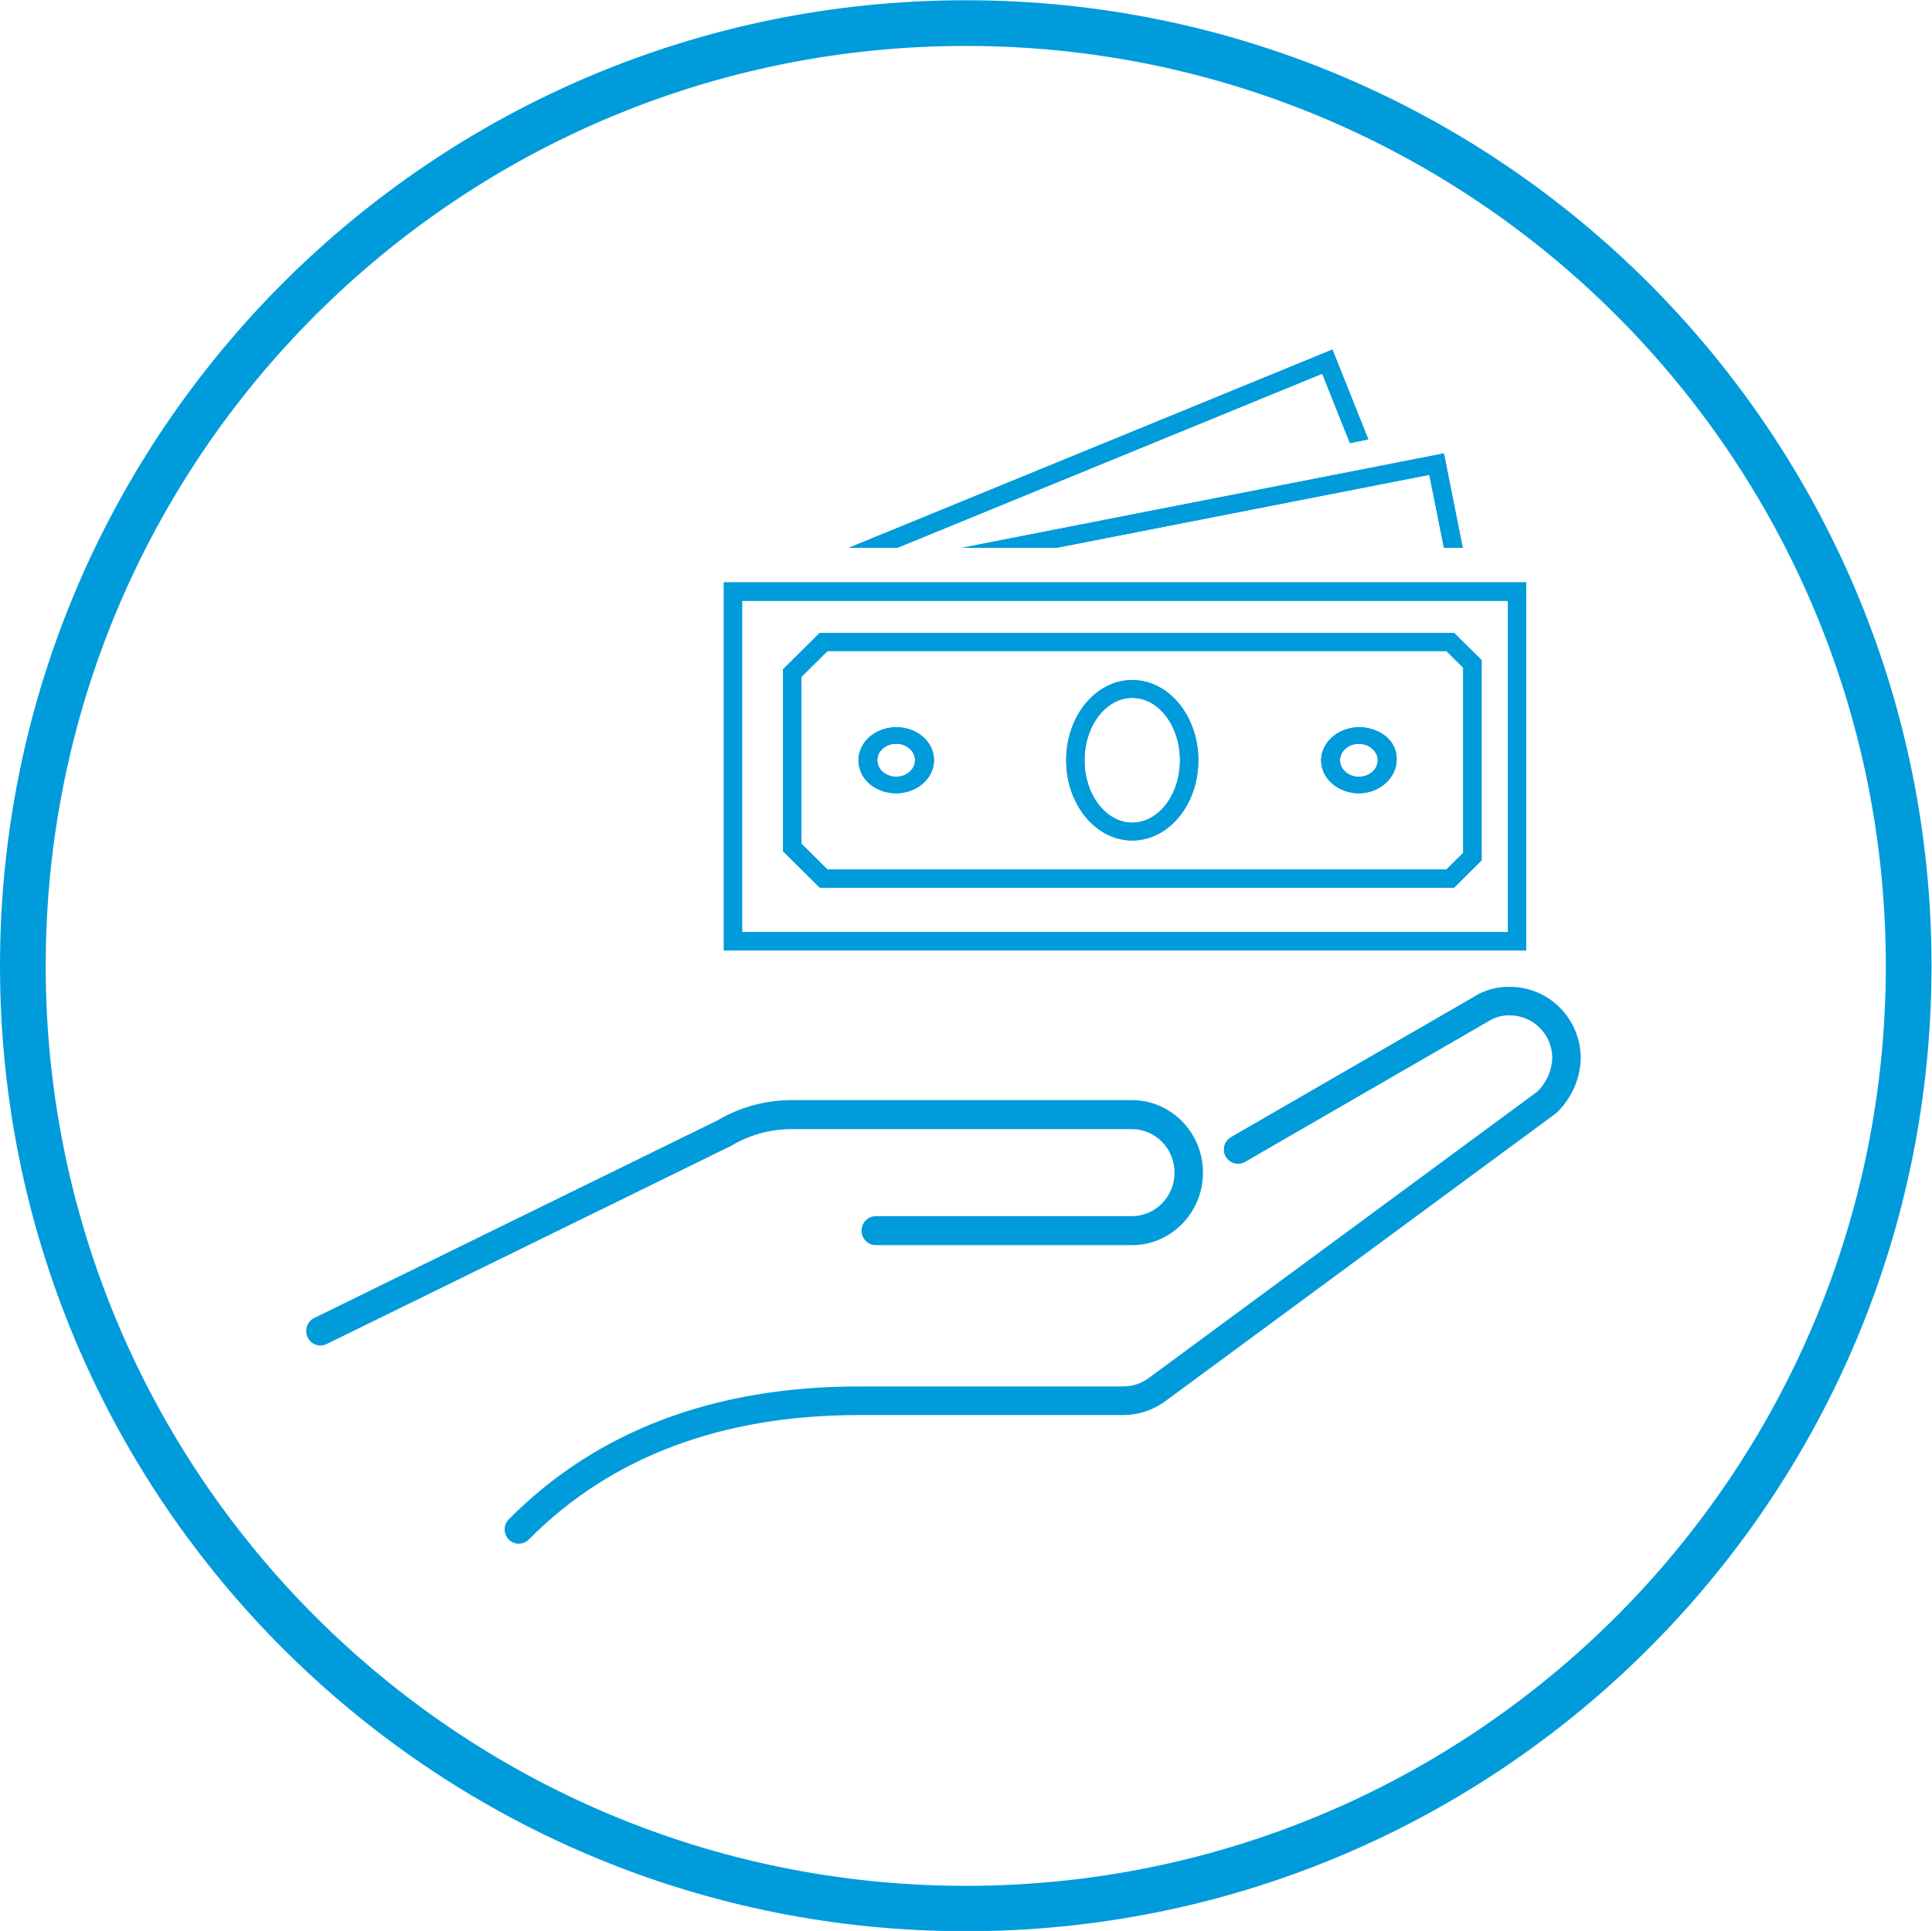 <?xml version="1.0" encoding="UTF-8" standalone="no"?>
<!-- Created with Inkscape (http://www.inkscape.org/) -->

<svg
   version="1.1"
   id="svg1"
   width="178.037"
   height="177.984"
   viewBox="0 0 178.037 177.984"
   sodipodi:docname="boceto-bink-1.ai"
   xmlns:inkscape="http://www.inkscape.org/namespaces/inkscape"
   xmlns:sodipodi="http://sodipodi.sourceforge.net/DTD/sodipodi-0.dtd"
   xmlns="http://www.w3.org/2000/svg"
   xmlns:svg="http://www.w3.org/2000/svg">
  <defs
     id="defs1">
    <clipPath
       clipPathUnits="userSpaceOnUse"
       id="clipPath1225">
      <path
         d="M 0,1875.172 H 1365.919 V 0 H 0 Z"
         transform="translate(-619.032,-1695.116)"
         id="path1225" />
    </clipPath>
    <clipPath
       clipPathUnits="userSpaceOnUse"
       id="clipPath1227">
      <path
         d="M 0,1875.172 H 1365.919 V 0 H 0 Z"
         transform="translate(-670.504,-1683.832)"
         id="path1227" />
    </clipPath>
    <clipPath
       clipPathUnits="userSpaceOnUse"
       id="clipPath1229">
      <path
         d="M 0,1875.172 H 1365.919 V 0 H 0 Z"
         transform="translate(-720.223,-1693.668)"
         id="path1229" />
    </clipPath>
    <clipPath
       clipPathUnits="userSpaceOnUse"
       id="clipPath1231">
      <path
         d="M 0,1875.172 H 1365.919 V 0 H 0 Z"
         transform="translate(-714.66,-1729.06)"
         id="path1231" />
    </clipPath>
    <clipPath
       clipPathUnits="userSpaceOnUse"
       id="clipPath1233">
      <path
         d="M 0,1875.172 H 1365.919 V 0 H 0 Z"
         transform="translate(-714.66,-1729.06)"
         id="path1233" />
    </clipPath>
    <clipPath
       clipPathUnits="userSpaceOnUse"
       id="clipPath1235">
      <path
         d="M 0,1875.172 H 1365.919 V 0 H 0 Z"
         transform="translate(-707.257,-1736.051)"
         id="path1235" />
    </clipPath>
    <clipPath
       clipPathUnits="userSpaceOnUse"
       id="clipPath1237">
      <path
         d="M 0,1875.172 H 1365.919 V 0 H 0 Z"
         transform="translate(-707.257,-1736.051)"
         id="path1237" />
    </clipPath>
    <clipPath
       clipPathUnits="userSpaceOnUse"
       id="clipPath1239">
      <path
         d="M 0,1875.172 H 1365.919 V 0 H 0 Z"
         transform="translate(0,2.5000001e-5)"
         id="path1239" />
    </clipPath>
    <clipPath
       clipPathUnits="userSpaceOnUse"
       id="clipPath1241">
      <path
         d="M 0,1875.172 H 1365.919 V 0 H 0 Z"
         transform="translate(0,2.5000001e-5)"
         id="path1241" />
    </clipPath>
    <clipPath
       clipPathUnits="userSpaceOnUse"
       id="clipPath1243">
      <path
         d="M 0,1875.172 H 1365.919 V 0 H 0 Z"
         transform="translate(-694.128,-1703.784)"
         id="path1243" />
    </clipPath>
    <clipPath
       clipPathUnits="userSpaceOnUse"
       id="clipPath1245">
      <path
         d="M 0,1875.172 H 1365.919 V 0 H 0 Z"
         transform="translate(-694.128,-1703.784)"
         id="path1245" />
    </clipPath>
    <clipPath
       clipPathUnits="userSpaceOnUse"
       id="clipPath1247">
      <path
         d="M 0,1875.172 H 1365.919 V 0 H 0 Z"
         transform="translate(-677.106,-1707.131)"
         id="path1247" />
    </clipPath>
    <clipPath
       clipPathUnits="userSpaceOnUse"
       id="clipPath1249">
      <path
         d="M 0,1875.172 H 1365.919 V 0 H 0 Z"
         transform="translate(-677.106,-1707.131)"
         id="path1249" />
    </clipPath>
    <clipPath
       clipPathUnits="userSpaceOnUse"
       id="clipPath1251">
      <path
         d="M 0,1875.172 H 1365.919 V 0 H 0 Z"
         transform="translate(-710.322,-1707.093)"
         id="path1251" />
    </clipPath>
    <clipPath
       clipPathUnits="userSpaceOnUse"
       id="clipPath1253">
      <path
         d="M 0,1875.172 H 1365.919 V 0 H 0 Z"
         transform="translate(-710.322,-1707.093)"
         id="path1253" />
    </clipPath>
    <clipPath
       clipPathUnits="userSpaceOnUse"
       id="clipPath1255">
      <path
         d="M 0,1875.172 H 1365.919 V 0 H 0 Z"
         transform="translate(-716.367,-1700.521)"
         id="path1255" />
    </clipPath>
    <clipPath
       clipPathUnits="userSpaceOnUse"
       id="clipPath1257">
      <path
         d="M 0,1875.172 H 1365.919 V 0 H 0 Z"
         transform="translate(-716.367,-1700.521)"
         id="path1257" />
    </clipPath>
  </defs>
  <sodipodi:namedview
     id="namedview1"
     pagecolor="#ffffff"
     bordercolor="#000000"
     borderopacity="0.25"
     inkscape:showpageshadow="2"
     inkscape:pageopacity="0.0"
     inkscape:pagecheckerboard="0"
     inkscape:deskcolor="#d1d1d1"
     showgrid="false">
    <inkscape:page
       x="4.0743148e-06"
       y="2.5949269e-06"
       width="178.037"
       height="177.984"
       id="page2"
       margin="0"
       bleed="0" />
  </sodipodi:namedview>
  <g
     id="layer-MC0"
     inkscape:groupmode="layer"
     inkscape:label="Capa 1"
     transform="translate(-4506.284,-151.054)">
    <path
       id="path1224"
       d="M 0,0 C 0,35.128 28.477,63.605 63.605,63.605 98.733,63.605 127.21,35.128 127.21,0 127.21,-35.128 98.733,-63.605 63.605,-63.605 28.477,-63.605 0,-35.128 0,0 m 130.369,0 c 0,36.872 -29.892,66.763 -66.764,66.763 C 26.732,66.763 -3.159,36.872 -3.159,0 c 0,-36.357 29.067,-65.905 65.227,-66.725 h 3.075 c 36.159,0.82 65.226,30.368 65.226,66.725"
       style="fill:#009bdb;fill-opacity:1;fill-rule:nonzero;stroke:none"
       transform="matrix(1.333,0,0,-1.333,4510.495,240.072)"
       clip-path="url(#clipPath1225)" />
    <path
       id="path1226"
       d="m 0,0 h 23.602 c 1.629,0 2.95,-1.347 2.95,-3.008 0,-1.662 -1.321,-3.009 -2.95,-3.009 H 5.9 c -0.543,0 -0.983,-0.449 -0.983,-1.002 0,-0.554 0.44,-1.003 0.983,-1.003 h 17.702 c 2.715,0 4.916,2.245 4.916,5.014 0,2.769 -2.201,5.013 -4.916,5.013 L 0,2.005 C -1.774,1.991 -3.513,1.507 -5.049,0.602 l -27.83,-13.638 c -0.499,-0.217 -0.731,-0.807 -0.518,-1.316 0.213,-0.509 0.791,-0.746 1.29,-0.529 0.028,0.012 0.055,0.025 0.081,0.04 L -4.13,-1.171 C -2.878,-0.418 -1.454,-0.014 0,0"
       style="fill:#009bdb;fill-opacity:1;fill-rule:evenodd;stroke:none"
       transform="matrix(1.333,0,0,-1.333,4579.125,255.117)"
       clip-path="url(#clipPath1227)" />
    <path
       id="path1228"
       d="m 0,0 c -0.901,0.02 -1.787,-0.232 -2.544,-0.723 l -16.734,-9.668 c -0.469,-0.271 -0.631,-0.874 -0.363,-1.347 0.269,-0.473 0.867,-0.637 1.336,-0.366 l 16.797,9.705 c 0.448,0.292 0.974,0.441 1.508,0.426 1.621,0 2.936,-1.325 2.936,-2.96 -0.039,-0.875 -0.409,-1.702 -1.034,-2.31 l -26.833,-19.781 c -0.514,-0.39 -1.138,-0.602 -1.781,-0.606 h -18.302 c -10.009,0 -18.145,-3.086 -24.179,-9.175 -0.388,-0.378 -0.399,-1.003 -0.024,-1.395 0.376,-0.392 0.995,-0.403 1.384,-0.024 0.008,0.008 0.016,0.016 0.024,0.024 5.654,5.702 13.324,8.593 22.795,8.593 h 18.299 c 1.054,0.004 2.08,0.347 2.927,0.98 L 3.131,-8.79 3.246,-8.692 c 1.026,0.98 1.622,2.332 1.657,3.757 C 4.9,-2.208 2.705,0.002 0,0"
       style="fill:#009bdb;fill-opacity:1;fill-rule:evenodd;stroke:none"
       transform="matrix(1.333,0,0,-1.333,4645.417,242.003)"
       clip-path="url(#clipPath1229)" />
    <path
       id="path1230"
       d="M 0,0 1.007,-5.046 H 2.308 L 1.007,1.479 -32.252,-5.035 c -0.035,-0.007 -0.035,-0.012 0,-0.012 h 6.486 z"
       style="fill:#009bdb;fill-opacity:1;fill-rule:evenodd;stroke:none"
       transform="matrix(1.333,0,0,-1.333,4638,194.813)"
       clip-path="url(#clipPath1231)" />
    <path
       id="path1232"
       d="M 0,0 1.007,-5.046 H 2.308 L 1.007,1.479 -32.252,-5.035 c -0.035,-0.007 -0.035,-0.012 0,-0.012 h 6.486 z"
       style="fill:#009bdb;fill-opacity:1;fill-rule:nonzero;stroke:none"
       transform="matrix(1.333,0,0,-1.333,4638,194.813)"
       clip-path="url(#clipPath1233)" />
    <path
       id="path1234"
       d="m 0,0 1.915,-4.799 1.271,0.255 -2.479,6.211 -33.401,-13.692 c -0.017,-0.007 -0.015,-0.012 0,-0.012 h 3.326 z"
       style="fill:#009bdb;fill-opacity:1;fill-rule:evenodd;stroke:none"
       transform="matrix(1.333,0,0,-1.333,4628.129,185.493)"
       clip-path="url(#clipPath1235)" />
    <path
       id="path1236"
       d="m 0,0 1.915,-4.799 1.271,0.255 -2.479,6.211 -33.401,-13.692 c -0.017,-0.007 -0.015,-0.012 0,-0.012 h 3.326 z"
       style="fill:#009bdb;fill-opacity:1;fill-rule:nonzero;stroke:none"
       transform="matrix(1.333,0,0,-1.333,4628.129,185.493)"
       clip-path="url(#clipPath1237)" />
    <path
       id="path1238"
       d="m 721.536,1722.056 h -55.469 v -25.451 h 55.469 z m -1.26,-24.178 h -52.948 v 22.905 h 52.948 z"
       style="fill:#009bdb;fill-opacity:1;fill-rule:evenodd;stroke:none"
       transform="matrix(1.333,0,0,-1.333,3685.12,2500.227)"
       clip-path="url(#clipPath1239)" />
    <path
       id="path1240"
       d="m 721.536,1722.056 h -55.469 v -25.451 h 55.469 z m -1.26,-24.178 h -52.948 v 22.905 h 52.948 z"
       style="fill:#009bdb;fill-opacity:1;fill-rule:nonzero;stroke:none"
       transform="matrix(1.333,0,0,-1.333,3685.12,2500.227)"
       clip-path="url(#clipPath1241)" />
    <path
       id="path1242"
       d="m 0,0 c 2.523,0 4.568,2.483 4.568,5.547 0,3.064 -2.045,5.547 -4.568,5.547 -2.523,0 -4.568,-2.483 -4.568,-5.547 C -4.568,2.483 -2.523,0 0,0 m 0,9.861 c 1.82,0 3.299,-1.935 3.299,-4.314 0,-2.379 -1.48,-4.314 -3.299,-4.314 -1.819,0 -3.299,1.935 -3.299,4.314 0,2.379 1.48,4.314 3.299,4.314"
       style="fill:#009bdb;fill-opacity:1;fill-rule:evenodd;stroke:none"
       transform="matrix(1.333,0,0,-1.333,4610.624,228.515)"
       clip-path="url(#clipPath1243)" />
    <path
       id="path1244"
       d="m 0,0 c 2.523,0 4.568,2.483 4.568,5.547 0,3.064 -2.045,5.547 -4.568,5.547 -2.523,0 -4.568,-2.483 -4.568,-5.547 C -4.568,2.483 -2.523,0 0,0 m 0,9.861 c 1.82,0 3.299,-1.935 3.299,-4.314 0,-2.379 -1.48,-4.314 -3.299,-4.314 -1.819,0 -3.299,1.935 -3.299,4.314 0,2.379 1.48,4.314 3.299,4.314"
       style="fill:#009bdb;fill-opacity:1;fill-rule:nonzero;stroke:none"
       transform="matrix(1.333,0,0,-1.333,4610.624,228.515)"
       clip-path="url(#clipPath1245)" />
    <path
       id="path1246"
       d="M 0,0 C 1.393,-0.338 2.836,0.376 3.223,1.595 3.35,1.995 3.35,2.419 3.222,2.82 2.983,3.589 2.296,4.19 1.417,4.4 0.024,4.739 -1.419,4.026 -1.807,2.807 -1.935,2.405 -1.935,1.981 -1.807,1.579 -1.567,0.81 -0.879,0.209 0,0 m 0.706,3.342 c 0.72,0 1.304,-0.511 1.304,-1.141 0,-0.63 -0.584,-1.141 -1.304,-1.141 -0.721,0 -1.305,0.511 -1.305,1.141 0,0.63 0.584,1.141 1.305,1.141"
       style="fill:#009bdb;fill-opacity:1;fill-rule:evenodd;stroke:none"
       transform="matrix(1.333,0,0,-1.333,4587.928,224.053)"
       clip-path="url(#clipPath1247)" />
    <path
       id="path1248"
       d="M 0,0 C 1.393,-0.338 2.836,0.376 3.223,1.595 3.35,1.995 3.35,2.419 3.222,2.82 2.983,3.589 2.296,4.19 1.417,4.4 0.024,4.739 -1.419,4.026 -1.807,2.807 -1.935,2.405 -1.935,1.981 -1.807,1.579 -1.567,0.81 -0.879,0.209 0,0 m 0.706,3.342 c 0.72,0 1.304,-0.511 1.304,-1.141 0,-0.63 -0.584,-1.141 -1.304,-1.141 -0.721,0 -1.305,0.511 -1.305,1.141 0,0.63 0.584,1.141 1.305,1.141"
       style="fill:#009bdb;fill-opacity:1;fill-rule:nonzero;stroke:none"
       transform="matrix(1.333,0,0,-1.333,4587.928,224.053)"
       clip-path="url(#clipPath1249)" />
    <path
       id="path1250"
       d="M 0,0 C 1.238,0.252 2.105,1.225 2.078,2.334 2.094,3.086 1.646,3.788 0.903,4.17 -0.334,4.845 -1.965,4.518 -2.74,3.438 -2.999,3.077 -3.138,2.66 -3.142,2.234 c 0,-1.26 1.171,-2.281 2.614,-2.281 0.178,0 0.354,0.016 0.528,0.047 m -0.532,3.371 c 0.72,0 1.305,-0.51 1.305,-1.139 0,-0.629 -0.585,-1.138 -1.305,-1.138 -0.721,0 -1.305,0.509 -1.305,1.138 0,0.629 0.584,1.139 1.305,1.139"
       style="fill:#009bdb;fill-opacity:1;fill-rule:evenodd;stroke:none"
       transform="matrix(1.333,0,0,-1.333,4632.216,224.102)"
       clip-path="url(#clipPath1251)" />
    <path
       id="path1252"
       d="M 0,0 C 1.238,0.252 2.105,1.225 2.078,2.334 2.094,3.086 1.646,3.788 0.903,4.17 -0.334,4.845 -1.965,4.518 -2.74,3.438 -2.999,3.077 -3.138,2.66 -3.143,2.234 c 10e-4,-1.26 1.171,-2.281 2.615,-2.281 0.178,0 0.354,0.016 0.528,0.047 m -0.532,3.371 c 0.72,0 1.305,-0.51 1.305,-1.139 0,-0.629 -0.585,-1.138 -1.305,-1.138 -0.721,0 -1.305,0.509 -1.305,1.138 0,0.629 0.584,1.139 1.305,1.139"
       style="fill:#009bdb;fill-opacity:1;fill-rule:nonzero;stroke:none"
       transform="matrix(1.333,0,0,-1.333,4632.216,224.102)"
       clip-path="url(#clipPath1253)" />
    <path
       id="path1254"
       d="M 0,0 1.906,1.888 V 15.732 L 0,17.62 h -43.844 l -2.541,-2.517 V 2.517 L -43.844,0 Z m -45.114,14.58 1.798,1.781 h 42.79 l 1.161,-1.15 V 2.408 L -0.526,1.259 h -42.79 l -1.798,1.778 z"
       style="fill:#009bdb;fill-opacity:1;fill-rule:evenodd;stroke:none"
       transform="matrix(1.333,0,0,-1.333,4640.276,232.866)"
       clip-path="url(#clipPath1255)" />
    <path
       id="path1256"
       d="M 0,0 1.906,1.888 V 15.732 L 0,17.62 h -43.844 l -2.541,-2.517 V 2.517 L -43.844,0 Z m -45.114,14.58 1.798,1.781 h 42.79 l 1.161,-1.15 V 2.408 L -0.526,1.259 h -42.79 l -1.798,1.778 z"
       style="fill:#009bdb;fill-opacity:1;fill-rule:nonzero;stroke:none"
       transform="matrix(1.333,0,0,-1.333,4640.276,232.866)"
       clip-path="url(#clipPath1257)" />
  </g>
</svg>
